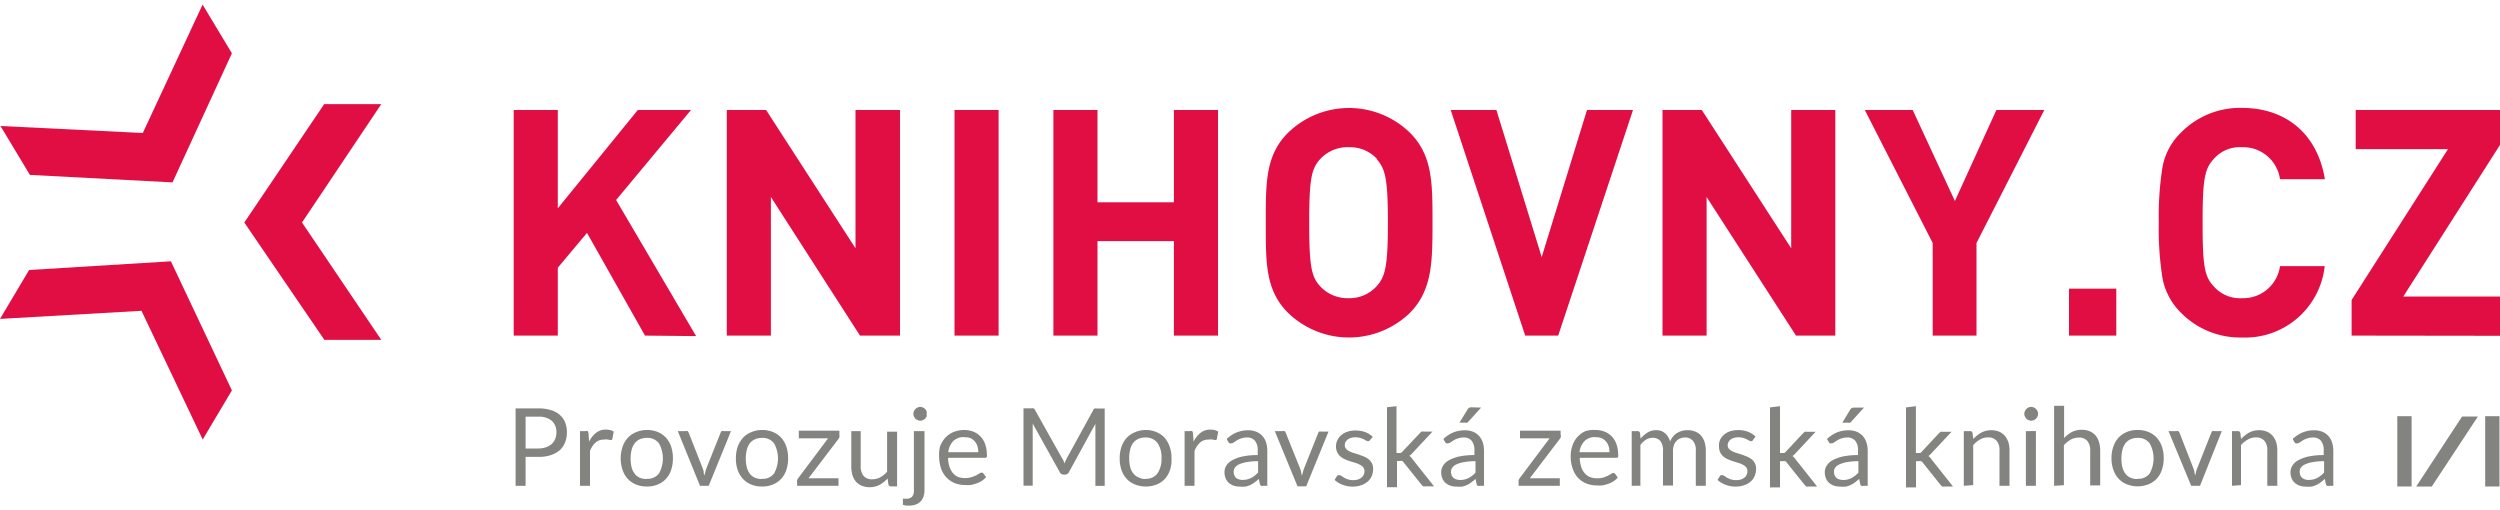 <svg id="Vrstva_1" data-name="Vrstva 1" xmlns="http://www.w3.org/2000/svg" viewBox="0 0 250 51"><defs><style>.cls-1{fill:#e10e44;}.cls-2{fill:#838480;}</style></defs><polygon class="cls-1" points="32.42 10.41 24.43 22.25 32.44 33.99 38.13 33.99 30.2 22.25 38.13 10.41 32.42 10.41"/><polygon class="cls-1" points="20.26 0.46 14.28 13.3 0.05 12.6 2.99 17.49 17.25 18.24 23.19 5.33 20.26 0.46"/><polygon class="cls-1" points="2.91 27 0 31.89 14.15 31.08 20.27 43.95 23.19 39.04 17.09 26.13 2.91 27"/><path class="cls-1" d="M64.5,33.56,58.7,23.29l-2.92,3.48v6.79H51.37V11h4.41v9.83l8-9.83H69.1l-7.49,9,8,13.61Z"/><path class="cls-1" d="M86,33.56,77.09,19.7V33.56H72.68V11h3.93l8.94,13.83V11H90V33.56Z"/><path class="cls-1" d="M95.45,33.56V11h4.41V33.56Z"/><path class="cls-1" d="M117.39,33.56V24.11h-7.64v9.45h-4.41V11h4.41v9.23h7.64V11h4.41V33.56Z"/><path class="cls-1" d="M141,31.28a8.77,8.77,0,0,1-12.2,0c-2.29-2.28-2.22-5.11-2.22-9s-.07-6.72,2.22-9a8.74,8.74,0,0,1,12.2,0c2.28,2.28,2.25,5.1,2.25,9S143.23,29,141,31.28Zm-3.27-15.35a3.65,3.65,0,0,0-2.82-1.21A3.73,3.73,0,0,0,132,15.93c-.86.95-1.08,2-1.08,6.34s.22,5.39,1.08,6.34a3.73,3.73,0,0,0,2.85,1.21,3.65,3.65,0,0,0,2.82-1.21c.86-.95,1.12-2,1.12-6.34S138.54,16.88,137.68,15.93Z"/><path class="cls-1" d="M155.82,33.56h-3.3L145.07,11h4.57l4.53,14.71L158.7,11h4.6Z"/><path class="cls-1" d="M179.6,33.56,170.66,19.7V33.56h-4.41V11h3.93l8.94,13.83V11h4.41V33.56Z"/><path class="cls-1" d="M197.65,24.3v9.26h-4.38V24.3L186.48,11h4.79l4.22,9.1,4.15-9.1h4.79Z"/><path class="cls-1" d="M206.9,33.56V28.87h4.73v4.69Z"/><path class="cls-1" d="M224.19,33.75a8.31,8.31,0,0,1-6.09-2.47,6.57,6.57,0,0,1-1.84-3.4,31.16,31.16,0,0,1-.38-5.61,31.21,31.21,0,0,1,.38-5.62,6.39,6.39,0,0,1,1.84-3.39,8.27,8.27,0,0,1,6.09-2.47c4.34,0,7.54,2.53,8.3,7.13H228a3.72,3.72,0,0,0-3.8-3.2,3.47,3.47,0,0,0-2.82,1.17c-.92,1-1.12,2-1.12,6.38s.2,5.39,1.12,6.37a3.48,3.48,0,0,0,2.82,1.18,3.72,3.72,0,0,0,3.8-3.21h4.47A8,8,0,0,1,224.19,33.75Z"/><path class="cls-1" d="M235.16,33.56V30l9.64-15.09h-9.23V11H250v3.49l-9.67,15.16H250v3.93Z"/><path class="cls-2" d="M52.56,45.68v2.9h-1V40.84H53.8a4.05,4.05,0,0,1,1.28.17,2.27,2.27,0,0,1,.9.48,2,2,0,0,1,.54.76,2.78,2.78,0,0,1,.17,1,2.46,2.46,0,0,1-.19,1A2,2,0,0,1,56,45a2.76,2.76,0,0,1-.91.51,3.9,3.9,0,0,1-1.24.18H52.56Zm0-.83H53.8a2.39,2.39,0,0,0,.79-.12,1.72,1.72,0,0,0,.58-.33,1.41,1.41,0,0,0,.35-.51,1.71,1.71,0,0,0,.12-.65,1.51,1.51,0,0,0-.46-1.16,2,2,0,0,0-1.38-.41H52.56v3.18Z"/><path class="cls-2" d="M58,48.58V43.11h.55a.4.4,0,0,1,.22,0,.54.54,0,0,1,.08.21l.06.85a2.46,2.46,0,0,1,.7-.89,1.52,1.52,0,0,1,1-.32,1.86,1.86,0,0,1,.42.05,1.47,1.47,0,0,1,.34.15l-.13.71a.16.16,0,0,1-.17.14,1.07,1.07,0,0,1-.23-.05,1.29,1.29,0,0,0-.44,0,1.23,1.23,0,0,0-.84.29,2.21,2.21,0,0,0-.56.85v3.48Z"/><path class="cls-2" d="M64.69,43a2.67,2.67,0,0,1,1.08.2,2.26,2.26,0,0,1,.82.56,2.55,2.55,0,0,1,.52.89,3.59,3.59,0,0,1,.18,1.17A3.49,3.49,0,0,1,67.11,47a2.38,2.38,0,0,1-.52.89,2.26,2.26,0,0,1-.82.56,2.67,2.67,0,0,1-1.08.2,2.75,2.75,0,0,1-1.09-.2,2.35,2.35,0,0,1-.82-.56,2.38,2.38,0,0,1-.52-.89,3.48,3.48,0,0,1-.19-1.16,3.59,3.59,0,0,1,.19-1.17,2.55,2.55,0,0,1,.52-.89,2.35,2.35,0,0,1,.82-.56A2.72,2.72,0,0,1,64.69,43Zm0,4.88a1.41,1.41,0,0,0,1.21-.54,3.09,3.09,0,0,0,0-3,1.42,1.42,0,0,0-1.21-.55,1.74,1.74,0,0,0-.72.14,1.31,1.31,0,0,0-.5.4,1.84,1.84,0,0,0-.31.66,3.72,3.72,0,0,0-.1.87,3.85,3.85,0,0,0,.1.87,1.74,1.74,0,0,0,.31.64,1.22,1.22,0,0,0,.5.4A1.74,1.74,0,0,0,64.69,47.9Z"/><path class="cls-2" d="M67.78,43.11h.78a.36.36,0,0,1,.19,0,.36.36,0,0,1,.11.14l1.39,3.53a2.52,2.52,0,0,1,.12.39c0,.13,0,.26.08.38,0-.12.06-.25.09-.38a2.91,2.91,0,0,1,.12-.39l1.41-3.53a.28.28,0,0,1,.1-.14.27.27,0,0,1,.18,0h.75l-2.23,5.47H70Z"/><path class="cls-2" d="M76.2,43a2.75,2.75,0,0,1,1.09.2,2.35,2.35,0,0,1,.82.56,2.55,2.55,0,0,1,.52.89,3.59,3.59,0,0,1,.18,1.17A3.49,3.49,0,0,1,78.63,47a2.38,2.38,0,0,1-.52.89,2.35,2.35,0,0,1-.82.56,2.72,2.72,0,0,1-1.09.2,2.67,2.67,0,0,1-1.08-.2,2.26,2.26,0,0,1-.82-.56,2.54,2.54,0,0,1-.53-.89,3.49,3.49,0,0,1-.18-1.16,3.59,3.59,0,0,1,.18-1.17,2.73,2.73,0,0,1,.53-.89,2.26,2.26,0,0,1,.82-.56A2.67,2.67,0,0,1,76.2,43Zm0,4.88a1.4,1.4,0,0,0,1.21-.54,3.09,3.09,0,0,0,0-3,1.41,1.41,0,0,0-1.21-.55,1.73,1.73,0,0,0-.71.14,1.42,1.42,0,0,0-.51.4,2,2,0,0,0-.3.66,3.25,3.25,0,0,0-.1.87,3.35,3.35,0,0,0,.1.87,1.9,1.9,0,0,0,.3.64,1.32,1.32,0,0,0,.51.4A1.73,1.73,0,0,0,76.2,47.9Z"/><path class="cls-2" d="M83.94,43.52a.48.48,0,0,1,0,.2,1.4,1.4,0,0,1-.09.17l-3,3.94h3v.75H79.71v-.4a.34.34,0,0,1,0-.16.5.5,0,0,1,.1-.19l3-4H79.88v-.76h4.06v.41Z"/><path class="cls-2" d="M86.07,43.11v3.48a1.48,1.48,0,0,0,.29,1,1.08,1.08,0,0,0,.86.34,1.69,1.69,0,0,0,.8-.2,2.4,2.4,0,0,0,.69-.56v-4h1v5.47H89.1a.24.24,0,0,1-.26-.2l-.08-.59a3,3,0,0,1-.8.63,2.07,2.07,0,0,1-1,.24,2,2,0,0,1-.79-.15,1.61,1.61,0,0,1-.58-.41,2,2,0,0,1-.35-.66,3.24,3.24,0,0,1-.11-.85V43.11Z"/><path class="cls-2" d="M92.45,43.11V49a2.06,2.06,0,0,1-.09.62,1.24,1.24,0,0,1-.75.82,1.88,1.88,0,0,1-.71.12l-.32,0-.29-.08,0-.52c0-.05,0-.08,0-.09s.06,0,.12,0h.21a.75.75,0,0,0,.59-.2.91.91,0,0,0,.18-.63V43.11Zm.21-1.72a.58.58,0,0,1,0,.26,1.07,1.07,0,0,1-.15.22.64.64,0,0,1-.22.14.63.63,0,0,1-.27.06.58.58,0,0,1-.26-.06.6.6,0,0,1-.21-.14.62.62,0,0,1-.15-.22.58.58,0,0,1-.06-.26.63.63,0,0,1,.06-.27.54.54,0,0,1,.15-.22.51.51,0,0,1,.21-.15.58.58,0,0,1,.26-.06.63.63,0,0,1,.27.06.54.54,0,0,1,.22.15.71.71,0,0,1,.15.22A.62.62,0,0,1,92.66,41.39Z"/><path class="cls-2" d="M96.42,43a2.4,2.4,0,0,1,.9.16,2,2,0,0,1,.72.48,2.08,2.08,0,0,1,.47.76,2.84,2.84,0,0,1,.17,1,.68.68,0,0,1,0,.3.2.2,0,0,1-.19.08H94.81a2.93,2.93,0,0,0,.14.9,2,2,0,0,0,.35.64,1.42,1.42,0,0,0,.55.39,2.25,2.25,0,0,0,1.32,0,3.49,3.49,0,0,0,.45-.18l.32-.18a.4.4,0,0,1,.22-.09.2.2,0,0,1,.18.09l.27.36a2.14,2.14,0,0,1-.42.37,2.07,2.07,0,0,1-.54.26,3.83,3.83,0,0,1-.58.16,4,4,0,0,1-.6,0,2.76,2.76,0,0,1-1-.19,2.44,2.44,0,0,1-.82-.56,2.48,2.48,0,0,1-.55-.92,4,4,0,0,1-.19-1.25A3.33,3.33,0,0,1,94,44.66a2.55,2.55,0,0,1,.51-.86,2.32,2.32,0,0,1,.8-.58A2.85,2.85,0,0,1,96.42,43Zm0,.71a1.49,1.49,0,0,0-1.1.4,1.87,1.87,0,0,0-.49,1.11h3a2,2,0,0,0-.09-.61,1.31,1.31,0,0,0-.7-.8A1.55,1.55,0,0,0,96.44,43.73Z"/><path class="cls-2" d="M106.35,46.05c0,.09.07.19.11.29a2.49,2.49,0,0,1,.11-.29l.14-.28L109.33,41c0-.08.09-.13.15-.15a.58.58,0,0,1,.21,0h.78v7.74h-.93V42.89a2.18,2.18,0,0,1,0-.25,2.28,2.28,0,0,1,0-.26l-2.65,4.84a.43.43,0,0,1-.38.24h-.15a.42.42,0,0,1-.38-.24l-2.71-4.86c0,.1,0,.19,0,.28a2.18,2.18,0,0,1,0,.25v5.68h-.92V40.83h.78a.58.58,0,0,1,.21,0,.35.35,0,0,1,.15.15l2.67,4.76Z"/><path class="cls-2" d="M114.54,43a2.67,2.67,0,0,1,1.08.2,2.3,2.3,0,0,1,.83.56,2.69,2.69,0,0,1,.51.89,3.34,3.34,0,0,1,.19,1.17A3.25,3.25,0,0,1,117,47a2.5,2.5,0,0,1-.51.89,2.3,2.3,0,0,1-.83.56,3,3,0,0,1-2.16,0,2.39,2.39,0,0,1-.83-.56,2.52,2.52,0,0,1-.52-.89,3.49,3.49,0,0,1-.18-1.16,3.59,3.59,0,0,1,.18-1.17,2.71,2.71,0,0,1,.52-.89,2.39,2.39,0,0,1,.83-.56A2.67,2.67,0,0,1,114.54,43Zm0,4.88a1.41,1.41,0,0,0,1.21-.54,2.59,2.59,0,0,0,.4-1.52,2.5,2.5,0,0,0-.4-1.52,1.42,1.42,0,0,0-1.21-.55,1.7,1.7,0,0,0-.71.14,1.34,1.34,0,0,0-.51.4,1.67,1.67,0,0,0-.3.66,3.25,3.25,0,0,0-.1.87,3.35,3.35,0,0,0,.1.87,1.58,1.58,0,0,0,.3.64,1.25,1.25,0,0,0,.51.4A1.55,1.55,0,0,0,114.54,47.9Z"/><path class="cls-2" d="M118.46,48.58V43.11H119a.4.4,0,0,1,.22,0,.54.54,0,0,1,.08.21l.06.85a2.46,2.46,0,0,1,.7-.89,1.54,1.54,0,0,1,1-.32,1.86,1.86,0,0,1,.42.05,1.47,1.47,0,0,1,.34.15l-.13.71a.16.16,0,0,1-.17.14l-.23-.05a1.29,1.29,0,0,0-.44,0,1.23,1.23,0,0,0-.84.29,2.21,2.21,0,0,0-.56.85v3.48Z"/><path class="cls-2" d="M126.76,48.58h-.43a.52.52,0,0,1-.23,0,.25.25,0,0,1-.11-.18l-.11-.51a4.32,4.32,0,0,1-.42.35,2.73,2.73,0,0,1-.43.26,2.56,2.56,0,0,1-.49.16,3.24,3.24,0,0,1-.56,0,1.89,1.89,0,0,1-.6-.09,1.33,1.33,0,0,1-.48-.27,1.17,1.17,0,0,1-.33-.45,1.6,1.6,0,0,1-.12-.65,1.29,1.29,0,0,1,.17-.62,1.53,1.53,0,0,1,.58-.54,3.86,3.86,0,0,1,1-.38,7,7,0,0,1,1.57-.15v-.43a1.5,1.5,0,0,0-.27-1,1,1,0,0,0-.81-.33,1.65,1.65,0,0,0-.59.1,2,2,0,0,0-.42.19l-.3.2a.45.45,0,0,1-.25.09.25.25,0,0,1-.17,0,.46.46,0,0,1-.12-.12l-.17-.31a3.14,3.14,0,0,1,1-.66,3,3,0,0,1,1.16-.21,2.05,2.05,0,0,1,.81.15,1.63,1.63,0,0,1,.6.42,1.81,1.81,0,0,1,.37.65,2.86,2.86,0,0,1,.12.85v3.5Zm-2.5-.59a2.09,2.09,0,0,0,.46-.05,2.37,2.37,0,0,0,.4-.15,1.69,1.69,0,0,0,.36-.23,3.13,3.13,0,0,0,.33-.31V46.12a6.08,6.08,0,0,0-1.13.09,3,3,0,0,0-.76.22,1,1,0,0,0-.42.32.67.67,0,0,0-.13.41.89.89,0,0,0,.07.38.68.68,0,0,0,.18.26.87.87,0,0,0,.29.14A1.29,1.29,0,0,0,124.26,48Z"/><path class="cls-2" d="M127.48,43.11h.79a.35.35,0,0,1,.18,0,.36.36,0,0,1,.11.14L130,46.83a2.52,2.52,0,0,1,.12.39c0,.13.05.26.08.38,0-.12.06-.25.09-.38a2.91,2.91,0,0,1,.12-.39l1.41-3.53a.28.28,0,0,1,.1-.14.27.27,0,0,1,.18,0h.75l-2.23,5.47h-.87Z"/><path class="cls-2" d="M137,44a.21.21,0,0,1-.2.12.38.38,0,0,1-.18-.06l-.25-.14a3.58,3.58,0,0,0-.36-.13,1.7,1.7,0,0,0-.48-.06,1.51,1.51,0,0,0-.44.06,1,1,0,0,0-.33.17.82.82,0,0,0-.21.25.64.64,0,0,0-.07.31.51.51,0,0,0,.12.35,1,1,0,0,0,.32.25,2.34,2.34,0,0,0,.45.18l.52.16.53.2a2,2,0,0,1,.45.27,1.26,1.26,0,0,1,.32.4,1.22,1.22,0,0,1,.12.56,1.78,1.78,0,0,1-.13.7,1.6,1.6,0,0,1-.4.56,2,2,0,0,1-.65.37,2.68,2.68,0,0,1-.89.14,2.87,2.87,0,0,1-1-.19,2.34,2.34,0,0,1-.78-.48l.22-.36a.55.55,0,0,1,.1-.11.34.34,0,0,1,.16,0,.4.4,0,0,1,.21.08l.26.17a1.86,1.86,0,0,0,.37.16,1.49,1.49,0,0,0,.55.08,1.45,1.45,0,0,0,.49-.07,1.07,1.07,0,0,0,.35-.2.83.83,0,0,0,.21-.29.8.8,0,0,0,.07-.34.6.6,0,0,0-.13-.38.92.92,0,0,0-.32-.25,2.34,2.34,0,0,0-.45-.19l-.53-.16a5.55,5.55,0,0,1-.52-.2,1.71,1.71,0,0,1-.45-.28,1.17,1.17,0,0,1-.32-.41,1.26,1.26,0,0,1-.13-.6,1.38,1.38,0,0,1,.13-.6,1.55,1.55,0,0,1,.38-.51,1.81,1.81,0,0,1,.61-.35,2.31,2.31,0,0,1,.82-.13,2.66,2.66,0,0,1,1,.17,2.23,2.23,0,0,1,.74.47Z"/><path class="cls-2" d="M139.65,40.62V45.3h.25l.17,0a.43.43,0,0,0,.16-.13L142,43.3a1,1,0,0,1,.16-.14.42.42,0,0,1,.22,0h.87l-2,2.14-.15.16a1,1,0,0,1-.17.12l.18.15a1.73,1.73,0,0,1,.15.2l2.14,2.7h-.87a.42.42,0,0,1-.2,0,.52.52,0,0,1-.16-.14l-1.8-2.24a.37.37,0,0,0-.16-.15.54.54,0,0,0-.25,0h-.26v2.62h-1v-8Z"/><path class="cls-2" d="M148.46,48.58H148a.45.45,0,0,1-.22,0,.23.23,0,0,1-.12-.18l-.11-.51a4.32,4.32,0,0,1-.42.35,2.34,2.34,0,0,1-.43.26,2.46,2.46,0,0,1-.48.16,3.45,3.45,0,0,1-.57,0,1.93,1.93,0,0,1-.6-.09,1.42,1.42,0,0,1-.48-.27,1.17,1.17,0,0,1-.33-.45,1.6,1.6,0,0,1-.12-.65,1.2,1.2,0,0,1,.18-.62,1.49,1.49,0,0,1,.57-.54,3.86,3.86,0,0,1,1-.38,7,7,0,0,1,1.57-.15v-.43a1.5,1.5,0,0,0-.27-1,1,1,0,0,0-.81-.33,1.69,1.69,0,0,0-.59.1,2,2,0,0,0-.42.19l-.3.2a.45.45,0,0,1-.25.09.25.25,0,0,1-.17,0,.46.46,0,0,1-.12-.12l-.17-.31a3.26,3.26,0,0,1,1-.66,3.07,3.07,0,0,1,1.16-.21,2.05,2.05,0,0,1,.81.15,1.63,1.63,0,0,1,.6.42,1.81,1.81,0,0,1,.37.65,2.86,2.86,0,0,1,.12.85v3.5ZM146,48a2.16,2.16,0,0,0,.46-.05,2.74,2.74,0,0,0,.4-.15,2,2,0,0,0,.36-.23,3.13,3.13,0,0,0,.33-.31V46.12a6,6,0,0,0-1.13.09,3,3,0,0,0-.76.22,1,1,0,0,0-.42.32.68.68,0,0,0-.14.41,1.07,1.07,0,0,0,.07.38.83.83,0,0,0,.19.26.92.92,0,0,0,.28.14A1.42,1.42,0,0,0,146,48Zm2.11-7.24-1.26,1.39a.4.4,0,0,1-.15.12.5.5,0,0,1-.19,0h-.57l.8-1.3a.41.41,0,0,1,.16-.18.48.48,0,0,1,.26-.06Z"/><path class="cls-2" d="M156.08,43.52a.71.71,0,0,1,0,.2.75.75,0,0,1-.1.17l-3,3.94h3v.75h-4.12v-.4a.5.5,0,0,1,0-.16,1.14,1.14,0,0,1,.1-.19l3-4H152v-.76h4.06v.41Z"/><path class="cls-2" d="M159.55,43a2.4,2.4,0,0,1,.9.16,2,2,0,0,1,.72.48,2.08,2.08,0,0,1,.47.76,2.84,2.84,0,0,1,.17,1,.68.68,0,0,1,0,.3.2.2,0,0,1-.19.08h-3.64a2.93,2.93,0,0,0,.14.9,1.71,1.71,0,0,0,.35.64,1.39,1.39,0,0,0,.54.39,2,2,0,0,0,.71.12,1.91,1.91,0,0,0,.62-.08,3.49,3.49,0,0,0,.45-.18l.32-.18a.4.4,0,0,1,.22-.09.2.2,0,0,1,.18.09l.27.36a1.89,1.89,0,0,1-.42.37,2,2,0,0,1-.53.26,4,4,0,0,1-.59.16,4,4,0,0,1-.6,0,2.71,2.71,0,0,1-1-.19,2.39,2.39,0,0,1-.83-.56,2.6,2.6,0,0,1-.54-.92,3.68,3.68,0,0,1-.2-1.25,3.08,3.08,0,0,1,.18-1.07,2.38,2.38,0,0,1,.5-.86,2.27,2.27,0,0,1,.81-.58A2.76,2.76,0,0,1,159.55,43Zm0,.71a1.47,1.47,0,0,0-1.1.4,1.88,1.88,0,0,0-.5,1.11h3a2.3,2.3,0,0,0-.09-.61,1.36,1.36,0,0,0-.71-.8A1.5,1.5,0,0,0,159.57,43.73Z"/><path class="cls-2" d="M163.17,48.58V43.11h.57a.25.25,0,0,1,.26.19l.06.57a2.77,2.77,0,0,1,.68-.61,1.61,1.61,0,0,1,.88-.24,1.27,1.27,0,0,1,.89.31,1.69,1.69,0,0,1,.5.83,1.6,1.6,0,0,1,.3-.51,1.44,1.44,0,0,1,.42-.36,2.13,2.13,0,0,1,.49-.21,2.42,2.42,0,0,1,.54-.06,1.92,1.92,0,0,1,.77.14,1.51,1.51,0,0,1,.57.4,1.93,1.93,0,0,1,.36.65,3,3,0,0,1,.12.88v3.49h-1V45.09a1.44,1.44,0,0,0-.28-1,1,1,0,0,0-.82-.34,1.13,1.13,0,0,0-.45.09.94.94,0,0,0-.37.25,1,1,0,0,0-.26.4,1.72,1.72,0,0,0-.1.58v3.48h-1V45.1a1.54,1.54,0,0,0-.26-1,1,1,0,0,0-.78-.32,1.21,1.21,0,0,0-.66.19,2.27,2.27,0,0,0-.56.52v4.08Z"/><path class="cls-2" d="M175.3,44a.21.21,0,0,1-.2.12.35.35,0,0,1-.18-.06l-.26-.14a2.65,2.65,0,0,0-.35-.13,1.75,1.75,0,0,0-.48-.06,1.46,1.46,0,0,0-.44.06,1.2,1.2,0,0,0-.34.17.67.67,0,0,0-.2.25.65.65,0,0,0-.08.31.51.51,0,0,0,.12.35,1,1,0,0,0,.33.25,2.34,2.34,0,0,0,.45.18l.52.16.52.2a2.32,2.32,0,0,1,.46.27,1.26,1.26,0,0,1,.32.4,1.22,1.22,0,0,1,.12.56,1.78,1.78,0,0,1-.14.7,1.48,1.48,0,0,1-.4.56,1.87,1.87,0,0,1-.65.37,2.62,2.62,0,0,1-.88.14,2.87,2.87,0,0,1-1-.19,2.49,2.49,0,0,1-.79-.48l.23-.36a.36.36,0,0,1,.1-.11.34.34,0,0,1,.16,0,.37.37,0,0,1,.2.08l.26.17a2.29,2.29,0,0,0,.38.16,1.43,1.43,0,0,0,.54.08,1.51,1.51,0,0,0,.5-.07,1.19,1.19,0,0,0,.35-.2.78.78,0,0,0,.27-.63.6.6,0,0,0-.12-.38,1,1,0,0,0-.32-.25,2.45,2.45,0,0,0-.46-.19l-.52-.16a4.65,4.65,0,0,1-.52-.2,1.77,1.77,0,0,1-.46-.28,1.3,1.3,0,0,1-.32-.41,1.4,1.4,0,0,1-.12-.6A1.38,1.38,0,0,1,172,44a1.55,1.55,0,0,1,.38-.51,1.76,1.76,0,0,1,.6-.35,2.41,2.41,0,0,1,.83-.13,2.7,2.7,0,0,1,1,.17,2.34,2.34,0,0,1,.74.47Z"/><path class="cls-2" d="M178,40.62V45.3h.25l.18,0a.52.52,0,0,0,.15-.13l1.73-1.85.16-.14a.45.45,0,0,1,.22,0h.87l-2,2.14-.15.16-.16.12.17.15a1.73,1.73,0,0,1,.15.2l2.14,2.7h-.86a.43.43,0,0,1-.21,0,.67.67,0,0,1-.16-.14l-1.8-2.24a.32.32,0,0,0-.16-.15.52.52,0,0,0-.24,0H178v2.62h-1v-8Z"/><path class="cls-2" d="M186.79,48.58h-.42a.49.49,0,0,1-.23,0c-.06,0-.09-.09-.12-.18l-.1-.51c-.15.13-.29.25-.43.35a2.34,2.34,0,0,1-.43.26,2.46,2.46,0,0,1-.48.16,3.27,3.27,0,0,1-.57,0,2,2,0,0,1-.6-.09,1.42,1.42,0,0,1-.48-.27,1.17,1.17,0,0,1-.33-.45,1.6,1.6,0,0,1-.12-.65,1.2,1.2,0,0,1,.18-.62,1.57,1.57,0,0,1,.57-.54,4,4,0,0,1,1-.38,7,7,0,0,1,1.57-.15v-.43a1.5,1.5,0,0,0-.27-1,1,1,0,0,0-.81-.33,1.69,1.69,0,0,0-.59.1,1.74,1.74,0,0,0-.41.19l-.31.2a.4.4,0,0,1-.25.09.26.26,0,0,1-.17,0,.31.31,0,0,1-.11-.12l-.18-.31a3.38,3.38,0,0,1,1-.66,3.11,3.11,0,0,1,1.16-.21,2.1,2.1,0,0,1,.82.15,1.71,1.71,0,0,1,.6.42,1.79,1.79,0,0,1,.36.65,2.57,2.57,0,0,1,.13.85v3.5ZM184.3,48a2.16,2.16,0,0,0,.46-.05,2.74,2.74,0,0,0,.4-.15,2.53,2.53,0,0,0,.68-.54V46.12a6.08,6.08,0,0,0-1.13.09,2.81,2.81,0,0,0-.75.22,1,1,0,0,0-.43.32.67.67,0,0,0-.13.41.89.89,0,0,0,.07.38.83.83,0,0,0,.19.26.82.82,0,0,0,.28.14A1.36,1.36,0,0,0,184.3,48Zm2.1-7.24-1.26,1.39a.4.4,0,0,1-.15.12.5.5,0,0,1-.19,0h-.57L185,41a.48.48,0,0,1,.16-.18.49.49,0,0,1,.27-.06Z"/><path class="cls-2" d="M191.59,40.62V45.3h.25l.18,0a.42.42,0,0,0,.15-.13l1.73-1.85.16-.14a.48.48,0,0,1,.22,0h.87l-2,2.14-.15.16a1,1,0,0,1-.16.12l.17.15a1.73,1.73,0,0,1,.15.2l2.14,2.7h-.86a.46.46,0,0,1-.21,0,.94.94,0,0,1-.16-.14l-1.79-2.24a.38.38,0,0,0-.17-.15.49.49,0,0,0-.24,0h-.27v2.62h-1v-8Z"/><path class="cls-2" d="M196.38,48.58V43.11H197a.23.23,0,0,1,.25.19l.08.6a3.27,3.27,0,0,1,.8-.64,2.08,2.08,0,0,1,1-.24,2,2,0,0,1,.79.15,1.6,1.6,0,0,1,.57.42,1.93,1.93,0,0,1,.35.65,2.87,2.87,0,0,1,.11.85v3.49h-1V45.09a1.46,1.46,0,0,0-.28-1,1.07,1.07,0,0,0-.87-.35,1.62,1.62,0,0,0-.8.21,2.7,2.7,0,0,0-.68.56v4Z"/><path class="cls-2" d="M203.81,41.39a.58.58,0,0,1-.06.26,1.07,1.07,0,0,1-.15.22.64.64,0,0,1-.22.14.58.58,0,0,1-.26.06.72.72,0,0,1-.48-.2,1.07,1.07,0,0,1-.15-.22.58.58,0,0,1-.06-.26.63.63,0,0,1,.06-.27.66.66,0,0,1,.15-.22.51.51,0,0,1,.21-.15.6.6,0,0,1,.27-.06.58.58,0,0,1,.26.06.54.54,0,0,1,.22.15.57.57,0,0,1,.15.22A.82.82,0,0,1,203.81,41.39Zm-.22,1.72v5.47h-1V43.11Z"/><path class="cls-2" d="M205.41,48.58v-8h1v3.22a3.13,3.13,0,0,1,.78-.6,2.18,2.18,0,0,1,1-.22,2,2,0,0,1,.79.15,1.63,1.63,0,0,1,.58.42,1.87,1.87,0,0,1,.34.66,2.82,2.82,0,0,1,.12.85v3.48h-1V45.1a1.48,1.48,0,0,0-.28-1,1.06,1.06,0,0,0-.87-.34,1.72,1.72,0,0,0-.8.2,2.94,2.94,0,0,0-.68.56v4Z"/><path class="cls-2" d="M213.76,43a2.72,2.72,0,0,1,1.09.2,2.35,2.35,0,0,1,.82.56,2.55,2.55,0,0,1,.52.89,3.59,3.59,0,0,1,.18,1.17,3.49,3.49,0,0,1-.18,1.16,2.38,2.38,0,0,1-.52.89,2.35,2.35,0,0,1-.82.56,3,3,0,0,1-2.17,0,2.26,2.26,0,0,1-.82-.56,2.38,2.38,0,0,1-.52-.89,3.25,3.25,0,0,1-.19-1.16,3.34,3.34,0,0,1,.19-1.17,2.55,2.55,0,0,1,.52-.89,2.35,2.35,0,0,1,.82-.56A2.67,2.67,0,0,1,213.76,43Zm0,4.88a1.4,1.4,0,0,0,1.21-.54,3.09,3.09,0,0,0,0-3,1.41,1.41,0,0,0-1.21-.55,1.73,1.73,0,0,0-.71.14,1.42,1.42,0,0,0-.51.4,2,2,0,0,0-.3.66,3.72,3.72,0,0,0-.1.87,3.85,3.85,0,0,0,.1.87,1.9,1.9,0,0,0,.3.64,1.32,1.32,0,0,0,.51.4A1.58,1.58,0,0,0,213.76,47.9Z"/><path class="cls-2" d="M216.85,43.11h.79a.36.36,0,0,1,.19,0,.49.49,0,0,1,.11.14l1.38,3.53a2.52,2.52,0,0,1,.12.39c0,.13.06.26.08.38l.09-.38a2,2,0,0,1,.13-.39l1.4-3.53a.3.3,0,0,1,.11-.14.24.24,0,0,1,.18,0h.75L220,48.58h-.88Z"/><path class="cls-2" d="M223.2,48.58V43.11h.58a.23.23,0,0,1,.25.19l.08.6a3.27,3.27,0,0,1,.8-.64,2.08,2.08,0,0,1,1-.24,2,2,0,0,1,.79.15,1.6,1.6,0,0,1,.57.42,1.93,1.93,0,0,1,.35.65,2.87,2.87,0,0,1,.11.85v3.49h-1V45.09a1.46,1.46,0,0,0-.28-1,1.07,1.07,0,0,0-.87-.35,1.56,1.56,0,0,0-.79.21,2.58,2.58,0,0,0-.69.56v4Z"/><path class="cls-2" d="M233.36,48.58h-.43a.45.45,0,0,1-.22,0,.23.23,0,0,1-.12-.18l-.11-.51a4.32,4.32,0,0,1-.42.35,2.34,2.34,0,0,1-.43.26,2.46,2.46,0,0,1-.48.16,3.45,3.45,0,0,1-.57,0,1.93,1.93,0,0,1-.6-.09,1.42,1.42,0,0,1-.48-.27,1.17,1.17,0,0,1-.33-.45,1.6,1.6,0,0,1-.12-.65,1.2,1.2,0,0,1,.18-.62,1.49,1.49,0,0,1,.57-.54,4,4,0,0,1,1-.38,7,7,0,0,1,1.57-.15v-.43a1.5,1.5,0,0,0-.27-1,1,1,0,0,0-.81-.33,1.69,1.69,0,0,0-.59.1,2,2,0,0,0-.42.19l-.3.2a.45.45,0,0,1-.25.09.25.25,0,0,1-.17,0,.46.46,0,0,1-.12-.12l-.17-.31a3.26,3.26,0,0,1,1-.66,3.07,3.07,0,0,1,1.16-.21,2,2,0,0,1,.81.15,1.63,1.63,0,0,1,.6.42,1.81,1.81,0,0,1,.37.65,2.86,2.86,0,0,1,.12.85v3.5Zm-2.5-.59a1.71,1.71,0,0,0,.86-.2,1.69,1.69,0,0,0,.36-.23,3.13,3.13,0,0,0,.33-.31V46.12a6.08,6.08,0,0,0-1.13.09,2.81,2.81,0,0,0-.75.22,1,1,0,0,0-.43.32.67.67,0,0,0-.13.41.89.89,0,0,0,.07.38.7.7,0,0,0,.19.26.82.82,0,0,0,.28.14A1.34,1.34,0,0,0,230.86,48Z"/><rect class="cls-2" x="239.73" y="41.62" width="1.43" height="7.03"/><rect class="cls-2" x="248.52" y="41.62" width="1.43" height="7.03"/><path class="cls-2" d="M241.59,48.65v0l0,0Zm4.62-7-4.59,7h1.56l4.61-7Z"/></svg>
